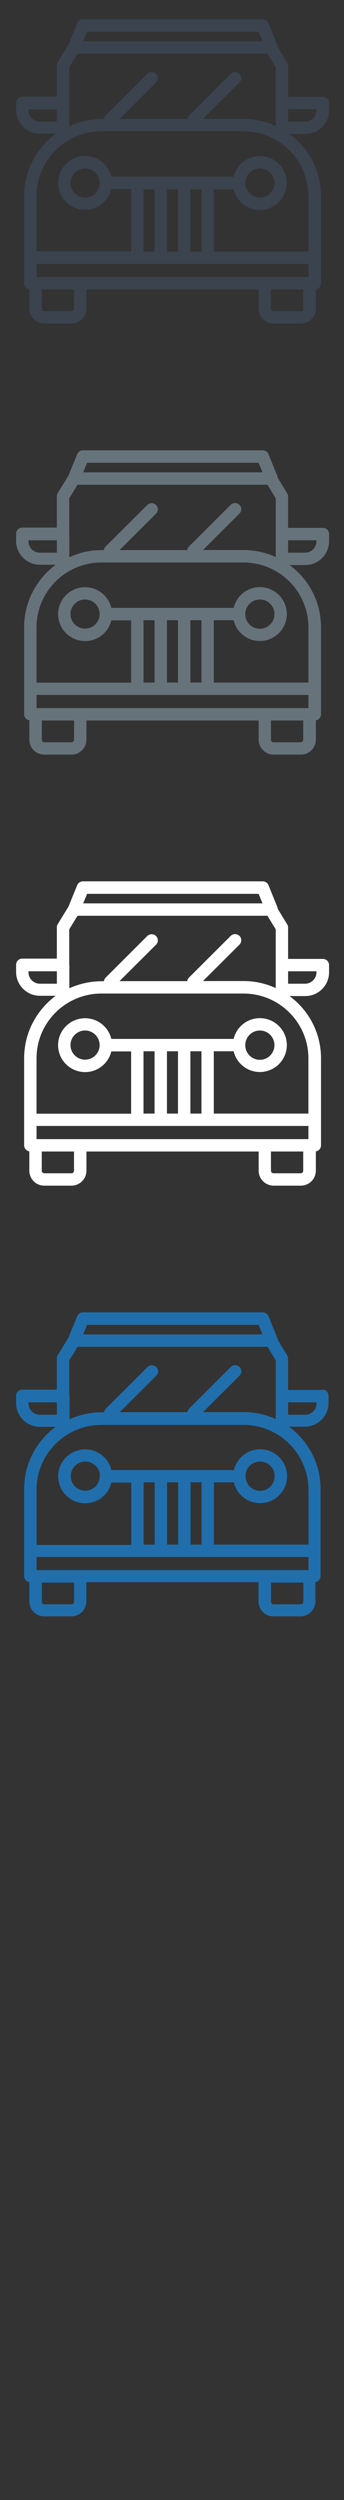 <svg width="32" height="232" viewBox="0 0 32 232" xmlns="http://www.w3.org/2000/svg"><rect x="0" y="0" width="32" height="232" fill="#333333" stroke="none"/><desc>Created with Sketch.</desc><g fill="none"><path d="M30.015 8.988H26.8V6.082c0-.105-.028-.208-.084-.298l-.87-1.425-.04-.17-.828-2.04c-.09-.22-.3-.36-.534-.36H7.717c-.234 0-.445.14-.533.35l-.812 1.99-1 1.63c-.054.09-.084.19-.084.3v2.91H2.074c-.318 0-.576.25-.576.57v.67c0 1.21.992 2.2 2.21 2.2h1.47C3.4 13.74 2.245 15.84 2.245 18.2v8.08c0 .29.21.52.483.57v1.79c0 .767.624 1.39 1.393 1.39h2.52c.77 0 1.4-.623 1.4-1.39v-1.78h16.02v1.78c0 .767.63 1.39 1.4 1.39h2.52c.77 0 1.4-.623 1.4-1.39v-1.79c.27-.043.48-.28.48-.564v-8.084c0-2.364-1.15-4.462-2.93-5.768h1.47c1.22 0 2.21-.99 2.21-2.204v-.67c0-.31-.25-.57-.57-.57zm-21.91-6.04h15.952l.362.885H7.74l.36-.885zM6.442 9.563v-3.32l.772-1.26H24.88l.77 1.26v5.45c-.91-.418-1.924-.652-2.993-.652H18.88l3.395-3.38c.225-.22.225-.59 0-.81-.225-.22-.59-.22-.815 0l-3.884 3.87c-.092.09-.144.21-.16.33h-6.3l3.394-3.39c.228-.22.228-.59 0-.81-.222-.22-.586-.22-.81 0l-3.886 3.87c-.092.09-.145.21-.16.33h-.22c-1.068 0-2.082.24-2.994.66V9.56zM3.71 11.29c-.584 0-1.06-.474-1.06-1.056v-.097h2.64v1.152H3.71zm3.174 17.35c0 .134-.11.243-.243.243H4.13c-.134 0-.242-.11-.242-.242v-1.78H6.89v1.78zM3.4 24.49h25.29v1.222H3.4V24.49zm9.948-6.932h1.035l-.005.042v5.74H13.35V17.6l-.003-.042zm2.18 0h1.034l-.005.042v5.74H15.53V17.6l-.004-.042zm2.178 0h1.035v5.782h-1.03v-5.782zm10.26 11.325H25.45c-.137 0-.246-.11-.246-.242v-1.78h3.003v1.78c0 .14-.108.25-.243.25zm.724-10.677v5.136h-8.802v-5.74l-.004-.043h1.85c.26 1.1 1.255 1.92 2.44 1.92 1.383 0 2.508-1.12 2.508-2.5s-1.125-2.5-2.508-2.5c-1.185 0-2.18.82-2.44 1.92h-11.38c-.262-1.11-1.256-1.93-2.44-1.93-1.384 0-2.51 1.12-2.51 2.5s1.126 2.5 2.51 2.5c1.184 0 2.178-.83 2.44-1.93h1.85l-.006.04v5.74h-8.8V18.2c0-3.317 2.706-6.016 6.034-6.016h13.222c3.328 0 6.035 2.7 6.035 6.016zm-5.872-1.222c0-.745.608-1.352 1.356-1.352.748 0 1.356.607 1.356 1.352 0 .746-.608 1.353-1.356 1.353-.748 0-1.356-.607-1.356-1.353zm-13.548 0c0 .746-.61 1.353-1.356 1.353-.748 0-1.356-.607-1.356-1.353 0-.745.608-1.352 1.356-1.352.747 0 1.356.607 1.356 1.352zm20.168-6.75c0 .582-.475 1.055-1.06 1.055H26.8v-1.16h2.64v.09z" fill="#3A434E"/><path d="M30.015 48.988H26.8v-2.906c0-.105-.028-.208-.084-.298l-.87-1.425-.04-.17-.828-2.04c-.09-.22-.3-.36-.534-.36H7.717c-.234 0-.445.14-.533.35l-.812 1.99-1 1.63c-.054.09-.084.19-.084.3v2.9H2.074c-.318 0-.576.25-.576.57v.67c0 1.22.992 2.21 2.21 2.21h1.47C3.4 53.74 2.245 55.84 2.245 58.2v8.08c0 .29.21.52.483.57v1.79c0 .767.624 1.39 1.393 1.39h2.52c.77 0 1.4-.623 1.4-1.39v-1.78h16.02v1.78c0 .767.63 1.39 1.4 1.39h2.52c.77 0 1.4-.623 1.4-1.39v-1.79c.27-.043.48-.28.48-.564v-8.084c0-2.364-1.15-4.462-2.93-5.768h1.47c1.22 0 2.21-.99 2.21-2.204v-.67c0-.313-.25-.57-.57-.57zm-21.91-6.04h15.952l.362.885H7.74l.36-.885zM6.44 49.563v-3.32l.773-1.26H24.88l.77 1.26v5.45c-.91-.418-1.925-.652-2.994-.652H18.88l3.395-3.38c.225-.22.225-.59 0-.81-.225-.22-.59-.22-.815 0l-3.884 3.87c-.092.09-.144.21-.16.33h-6.3l3.395-3.38c.23-.22.23-.59 0-.81-.22-.22-.58-.22-.81 0l-3.88 3.86c-.09.09-.14.21-.16.33h-.22c-1.06 0-2.08.24-2.99.66v-2.14zM3.71 51.29c-.584 0-1.06-.474-1.06-1.056v-.097h2.64v1.152H3.71zm3.174 17.35c0 .134-.11.243-.243.243H4.13c-.134 0-.242-.11-.242-.242v-1.78H6.89v1.78zM3.4 64.49h25.29v1.222H3.4V64.49zm9.948-6.932h1.035l-.005.042v5.74H13.35V57.6l-.003-.042zm2.18 0h1.034l-.005.042v5.74H15.53V57.6l-.004-.042zm2.178 0h1.035v5.782h-1.03v-5.782zm10.26 11.324H25.45c-.137 0-.246-.11-.246-.242v-1.78h3.003v1.78c0 .133-.108.242-.243.242zm.724-10.677v5.136h-8.802V57.6l-.004-.042h1.85c.26 1.103 1.255 1.926 2.44 1.926 1.383 0 2.508-1.12 2.508-2.5 0-1.378-1.125-2.5-2.508-2.5-1.185 0-2.18.824-2.44 1.927h-11.38c-.262-1.1-1.256-1.92-2.44-1.92-1.384 0-2.51 1.12-2.51 2.5s1.126 2.5 2.51 2.5c1.184 0 2.178-.82 2.44-1.92h1.85l-.006.04v5.74h-8.8v-5.14c0-3.31 2.706-6.01 6.034-6.01h13.222c3.328 0 6.035 2.7 6.035 6.02zm-5.872-1.222c0-.745.608-1.352 1.356-1.352.748 0 1.356.61 1.356 1.36 0 .75-.608 1.36-1.356 1.36-.748 0-1.356-.6-1.356-1.35zm-13.548 0c0 .746-.61 1.353-1.356 1.353-.748 0-1.356-.607-1.356-1.353 0-.745.608-1.352 1.356-1.352.747 0 1.356.61 1.356 1.36zm20.168-6.75c0 .582-.475 1.055-1.06 1.055H26.8v-1.152h2.64v.097z" fill="#67737B"/><path d="M30.015 88.988H26.8v-2.906c0-.105-.028-.208-.084-.298l-.87-1.425-.04-.17-.828-2.04c-.09-.22-.3-.36-.534-.36H7.717c-.234 0-.445.14-.533.35l-.812 1.99-1 1.63c-.054.09-.084.19-.084.3v2.9H2.074c-.318 0-.576.25-.576.57v.67c0 1.22.992 2.21 2.21 2.21h1.47C3.4 93.74 2.245 95.84 2.245 98.2v8.08c0 .29.21.52.483.57v1.79c0 .767.624 1.39 1.393 1.39h2.52c.77 0 1.4-.623 1.4-1.39v-1.78h16.02v1.78c0 .767.63 1.39 1.4 1.39h2.52c.77 0 1.4-.623 1.4-1.39v-1.79c.27-.043.48-.28.48-.564v-8.084c0-2.364-1.15-4.462-2.93-5.768h1.47c1.22 0 2.21-.99 2.21-2.204v-.67c0-.313-.25-.57-.57-.57zm-21.91-6.04h15.952l.362.885H7.74l.36-.885zM6.44 89.563v-3.32l.773-1.26H24.88l.77 1.26v5.45c-.91-.418-1.925-.652-2.994-.652H18.88l3.395-3.38c.225-.22.225-.59 0-.81-.225-.22-.59-.22-.815 0l-3.884 3.87c-.092.1-.144.21-.16.33h-6.3l3.395-3.38c.23-.22.23-.59 0-.81-.22-.22-.58-.22-.81 0l-3.88 3.87c-.09.1-.14.21-.16.33h-.22c-1.07 0-2.08.24-2.99.65v-2.14zm-2.73 1.725c-.583 0-1.06-.473-1.06-1.055v-.097h2.64v1.152H3.71zm3.175 17.352c0 .133-.11.242-.243.242H4.125c-.134 0-.242-.11-.242-.242v-1.78h3.002v1.78zM3.4 104.488h25.29v1.223H3.4v-1.22zm9.948-6.93h1.035l-.005.04v5.742H13.35V97.6l-.003-.043zm2.18 0h1.034l-.005.04v5.742H15.53V97.6l-.004-.043zm2.178 0h1.035v5.782h-1.03v-5.783zm10.26 11.324H25.45c-.137 0-.246-.11-.246-.242v-1.78h3.003v1.78c0 .133-.108.242-.243.242zm.724-10.677v5.136h-8.802V97.6l-.004-.042h1.85c.26 1.103 1.255 1.926 2.44 1.926 1.383 0 2.508-1.12 2.508-2.5 0-1.378-1.125-2.5-2.508-2.5-1.185 0-2.18.824-2.44 1.927h-11.38c-.262-1.1-1.256-1.92-2.44-1.92-1.384 0-2.51 1.12-2.51 2.5s1.126 2.5 2.51 2.5c1.184 0 2.178-.82 2.44-1.92h1.85l-.006.04v5.74h-8.8v-5.14c0-3.31 2.706-6.01 6.034-6.01h13.222c3.328 0 6.035 2.7 6.035 6.02zm-5.872-1.222c0-.745.608-1.352 1.356-1.352.748 0 1.356.61 1.356 1.36 0 .75-.608 1.36-1.356 1.36-.748 0-1.356-.6-1.356-1.35zm-13.548 0c0 .746-.61 1.353-1.356 1.353-.748 0-1.356-.607-1.356-1.353 0-.745.608-1.352 1.356-1.352.747 0 1.356.61 1.356 1.36zm20.168-6.75c0 .582-.475 1.055-1.06 1.055H26.8v-1.152h2.64v.097z" fill="#fff"/><path d="M30.015 128.988H26.8v-2.906c0-.105-.028-.208-.084-.298l-.87-1.425-.04-.17-.828-2.04c-.09-.22-.3-.36-.534-.36H7.717c-.234 0-.445.14-.533.35l-.812 1.99-1 1.63c-.054.09-.084.19-.084.3v2.9H2.074c-.318 0-.576.25-.576.57v.67c0 1.22.992 2.21 2.21 2.21h1.47c-1.777 1.3-2.932 3.4-2.932 5.77v8.08c0 .28.21.52.483.56v1.79c0 .77.62 1.39 1.39 1.39h2.52c.77 0 1.39-.63 1.39-1.39v-1.78h16.02v1.78c0 .77.62 1.39 1.39 1.39h2.51c.77 0 1.39-.63 1.39-1.39v-1.79c.27-.04.48-.28.48-.57v-8.08c0-2.37-1.16-4.46-2.93-5.77h1.46c1.22 0 2.21-.99 2.21-2.2v-.67c0-.32-.26-.58-.58-.58zm-21.91-6.04h15.952l.362.885H7.74l.36-.885zm-1.664 6.615v-3.32l.78-1.26h17.66l.77 1.26v5.45c-.91-.418-1.92-.652-2.99-.652h-3.78l3.4-3.38c.23-.22.23-.59 0-.81-.22-.22-.59-.22-.81 0l-3.88 3.87c-.09.1-.14.21-.16.33h-6.3l3.4-3.38c.23-.22.23-.59 0-.81-.22-.22-.58-.22-.81 0l-3.88 3.87c-.09.1-.14.21-.16.33h-.22c-1.07 0-2.08.24-2.99.65v-2.13zm-2.73 1.725c-.58 0-1.06-.473-1.06-1.055v-.097h2.64v1.152H3.71zm3.18 17.352c0 .133-.11.242-.24.242H4.13c-.134 0-.24-.11-.24-.242v-1.78h3v1.78zm-3.49-4.152h25.29v1.223H3.4v-1.22zm9.95-6.93h1.04v5.782h-1.03v-5.783zm2.18 0h1.04v5.782h-1.03v-5.783zm2.18 0h1.04v5.782h-1.03v-5.783zm10.26 11.324h-2.52c-.13 0-.24-.11-.24-.242v-1.78h3.01v1.78c0 .133-.11.242-.24.242zm.73-10.677v5.136h-8.8v-5.78h1.85c.26 1.11 1.26 1.93 2.44 1.93 1.39 0 2.51-1.12 2.51-2.5s-1.12-2.5-2.5-2.5c-1.18 0-2.18.83-2.44 1.93h-11.4c-.26-1.1-1.25-1.92-2.44-1.92-1.38 0-2.51 1.12-2.51 2.5s1.13 2.5 2.51 2.5c1.19 0 2.18-.82 2.44-1.92h1.85v5.79H3.4v-5.13c0-3.31 2.705-6.01 6.033-6.01h13.222c3.328 0 6.035 2.7 6.035 6.02zm-5.87-1.222c0-.745.61-1.352 1.36-1.352s1.36.61 1.36 1.36c0 .75-.6 1.36-1.35 1.36s-1.35-.6-1.35-1.35zm-13.55 0c0 .746-.61 1.353-1.35 1.353-.75 0-1.35-.607-1.35-1.353 0-.745.61-1.352 1.36-1.352.75 0 1.36.61 1.36 1.36zm20.17-6.75c0 .582-.47 1.055-1.06 1.055H26.8v-1.152h2.64v.097z" fill="#206FAC"/></g></svg>